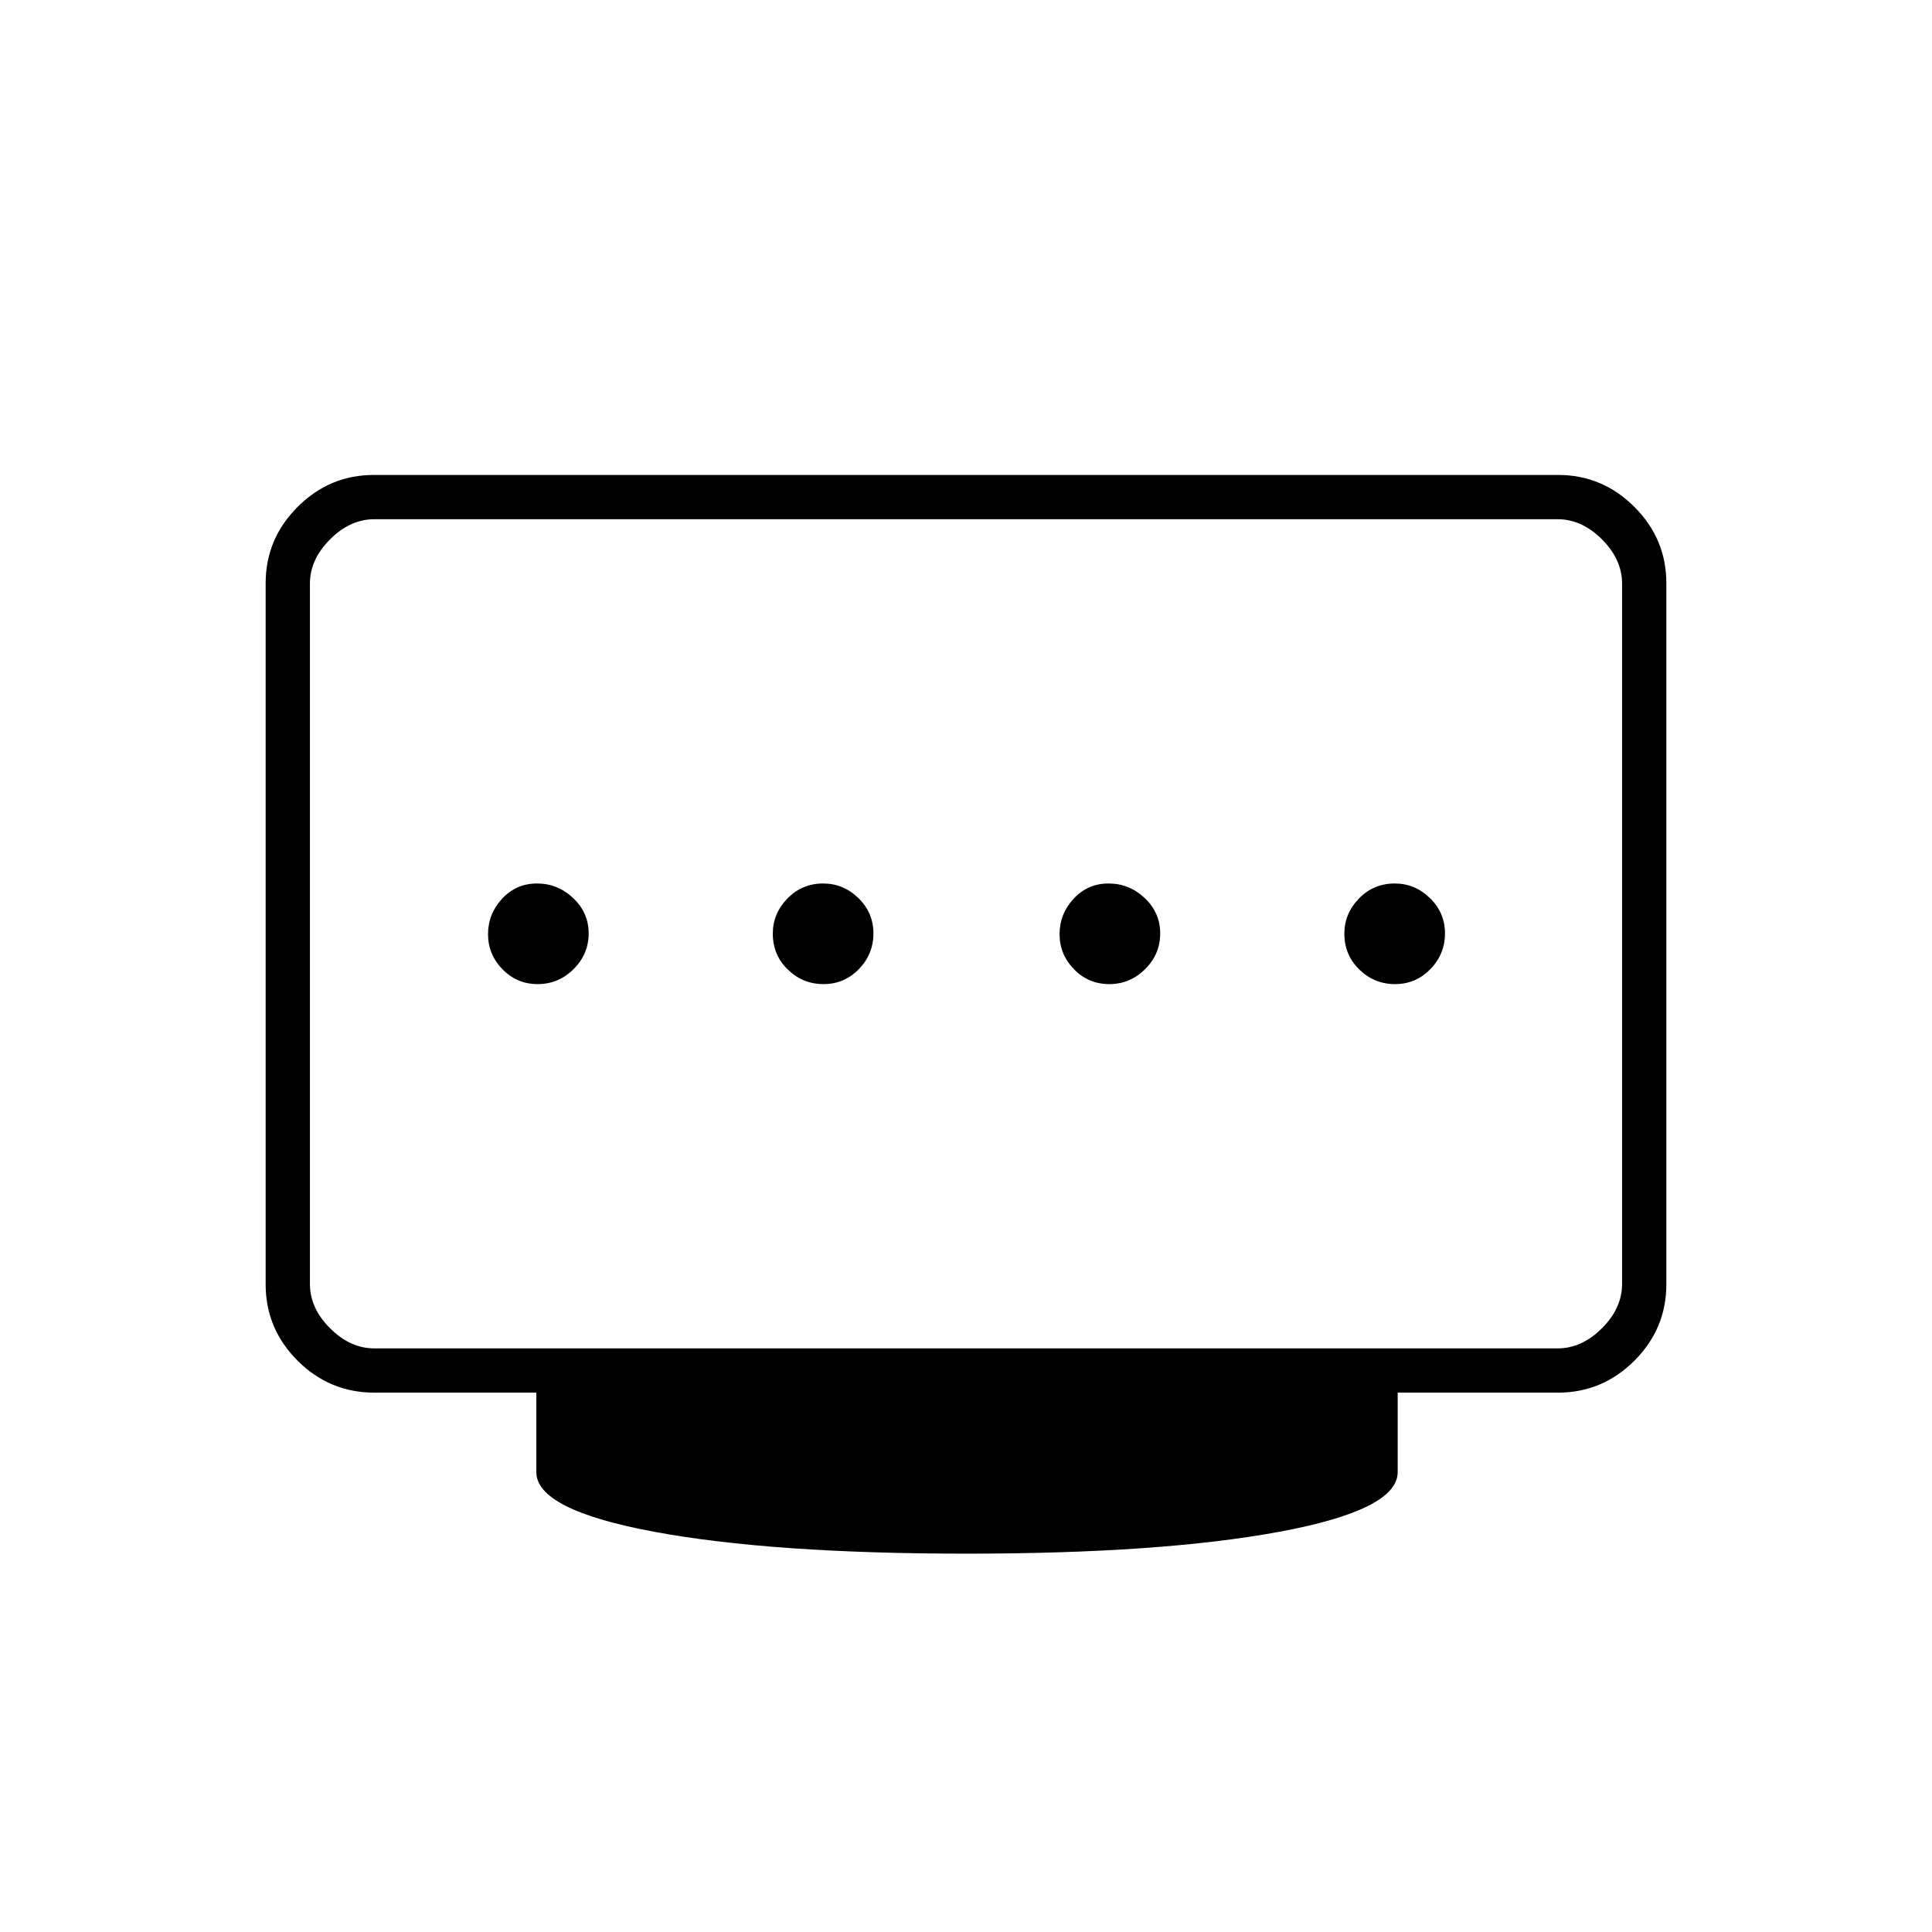 <svg xmlns="http://www.w3.org/2000/svg" height="48" viewBox="0 -960 960 960" width="48"><path d="M409.19-471q10.31 0 17.56-7.44 7.25-7.45 7.25-17.75 0-10.31-7.48-17.56-7.48-7.25-17.46-7.25-10.56 0-17.81 7.48-7.25 7.48-7.25 17.46 0 10.56 7.44 17.81 7.45 7.25 17.75 7.25Zm-142 0q10.31 0 17.81-7.44 7.5-7.45 7.5-17.75 0-10.31-7.69-17.56-7.7-7.25-18-7.25-10.31 0-17.31 7.55-7 7.55-7 17.64t7.19 17.45q7.2 7.36 17.5 7.36Zm284 0q10.31 0 17.81-7.44 7.5-7.45 7.5-17.75 0-10.31-7.69-17.56-7.7-7.25-18-7.25-10.31 0-17.31 7.55-7 7.55-7 17.64t7.19 17.45q7.2 7.36 17.5 7.36Zm142 0q10.31 0 17.56-7.44 7.25-7.45 7.25-17.75 0-10.31-7.48-17.56-7.48-7.25-17.46-7.25-10.56 0-17.81 7.48-7.25 7.48-7.25 17.46 0 10.56 7.44 17.81 7.45 7.25 17.75 7.25ZM186-290h588q12 0 22-10t10-22v-348q0-12-10-22t-22-10H186q-12 0-22 10t-10 22v348q0 12 10 22t22 10Zm294.25 102Q383.5-188 325-198.88t-58.5-29.62V-268h-80.42q-22.32 0-38.2-15.88Q132-299.76 132-321.82v-348.36q0-22.06 15.88-37.94Q163.76-724 185.78-724h588.44q22.02 0 37.9 15.88Q828-692.24 828-670.18v348.36q0 22.06-15.88 37.94Q796.24-268 774.06-268H694.5v39.5q0 18.74-58.75 29.62Q577-188 480.25-188ZM480-496.5Z"/></svg>